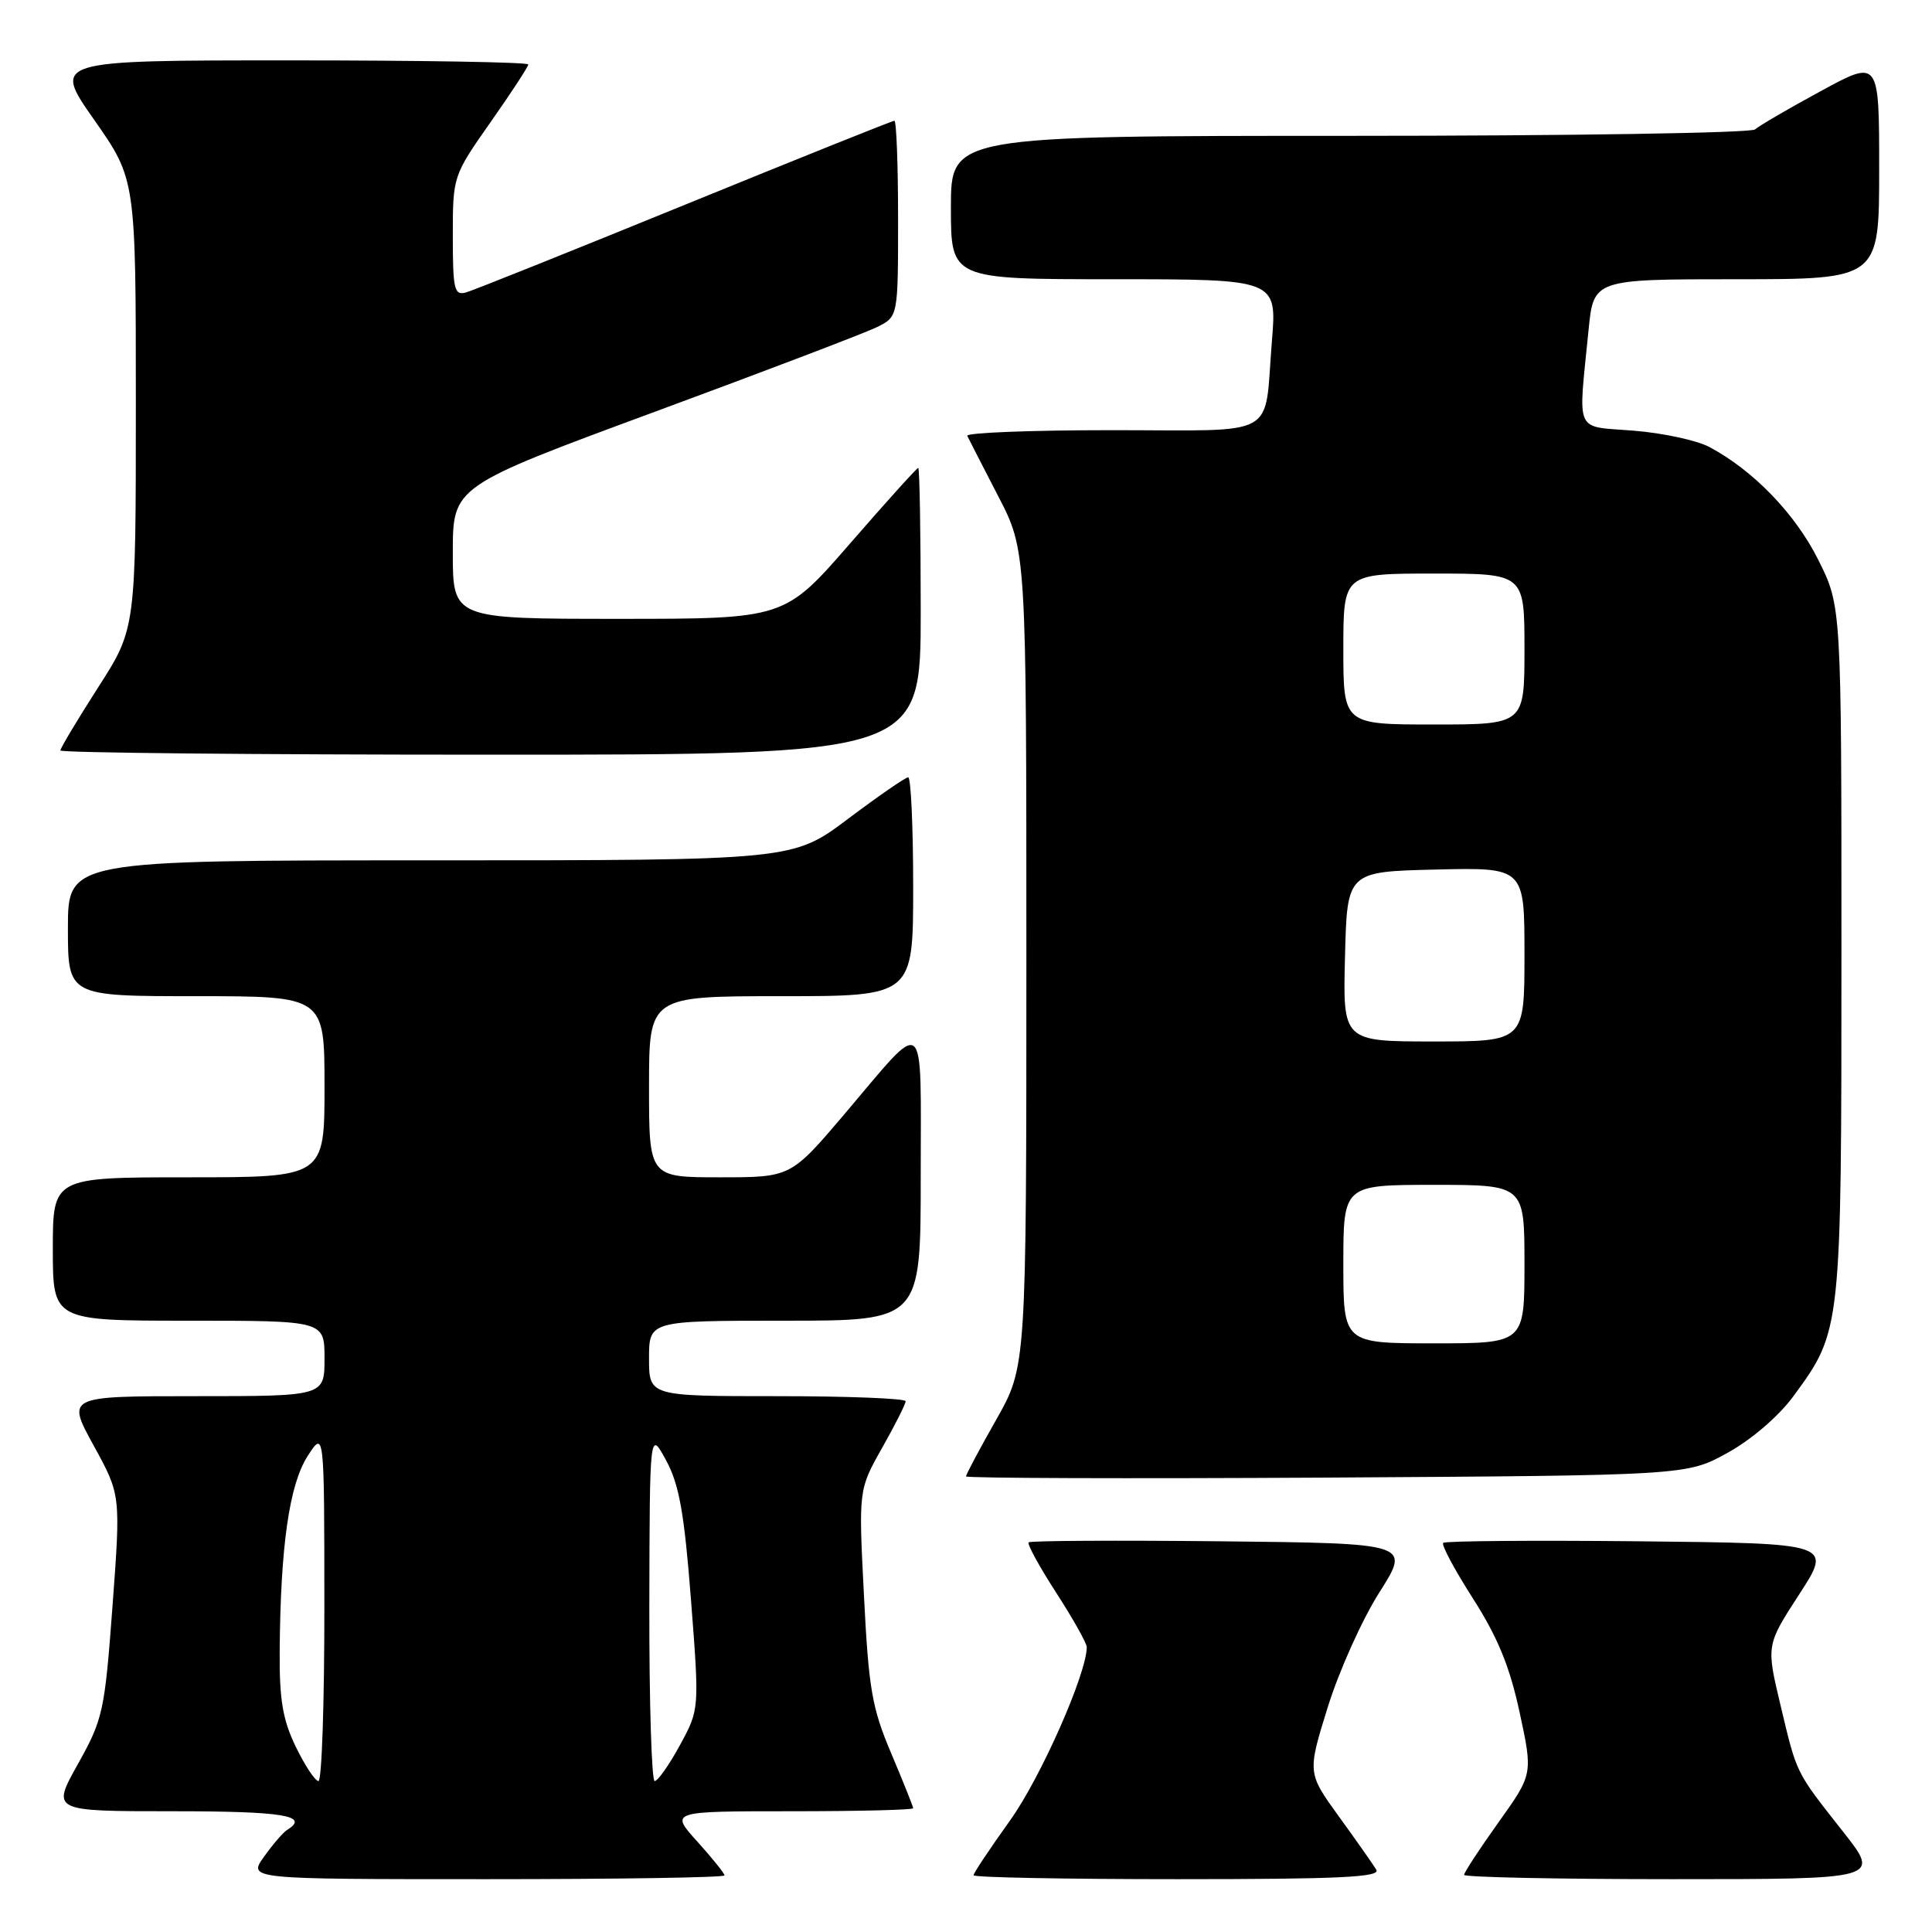 <?xml version="1.0" encoding="UTF-8" standalone="no"?>
<!DOCTYPE svg PUBLIC "-//W3C//DTD SVG 1.1//EN" "http://www.w3.org/Graphics/SVG/1.1/DTD/svg11.dtd" >
<svg xmlns="http://www.w3.org/2000/svg" xmlns:xlink="http://www.w3.org/1999/xlink" version="1.1" viewBox="0 0 256 256">
 <g >
 <path fill="currentColor"
d=" M 96.00 248.50 C 96.00 248.23 94.37 246.20 92.38 244.00 C 88.77 240.00 88.77 240.00 104.88 240.00 C 113.75 240.00 121.00 239.82 121.00 239.60 C 121.00 239.39 119.69 236.12 118.10 232.35 C 115.54 226.33 115.10 223.79 114.48 211.44 C 113.76 197.39 113.76 197.39 116.88 191.86 C 118.60 188.82 120.00 186.04 120.00 185.67 C 120.00 185.30 112.35 185.00 103.00 185.00 C 86.00 185.00 86.00 185.00 86.00 180.00 C 86.00 175.00 86.00 175.00 104.00 175.00 C 122.00 175.00 122.00 175.00 122.00 155.88 C 122.00 133.88 122.92 134.63 111.91 147.61 C 104.78 156.00 104.78 156.00 95.39 156.00 C 86.00 156.00 86.00 156.00 86.00 144.00 C 86.00 132.00 86.00 132.00 103.50 132.00 C 121.00 132.00 121.00 132.00 121.00 117.50 C 121.00 109.53 120.70 103.00 120.34 103.00 C 119.98 103.00 116.39 105.48 112.37 108.50 C 105.06 114.00 105.06 114.00 57.03 114.00 C 9.00 114.00 9.00 114.00 9.00 123.00 C 9.00 132.00 9.00 132.00 26.00 132.00 C 43.00 132.00 43.00 132.00 43.00 144.00 C 43.00 156.00 43.00 156.00 25.00 156.00 C 7.00 156.00 7.00 156.00 7.00 165.50 C 7.00 175.00 7.00 175.00 25.00 175.00 C 43.00 175.00 43.00 175.00 43.00 180.00 C 43.00 185.00 43.00 185.00 25.91 185.00 C 8.82 185.00 8.82 185.00 12.41 191.54 C 16.00 198.08 16.00 198.08 14.91 212.79 C 13.87 226.78 13.65 227.80 10.32 233.75 C 6.83 240.00 6.83 240.00 22.91 240.00 C 37.54 240.00 41.10 240.58 38.05 242.47 C 37.52 242.80 36.14 244.40 34.98 246.03 C 32.86 249.00 32.86 249.00 64.43 249.00 C 81.79 249.00 96.00 248.78 96.00 248.50 Z  M 182.37 247.75 C 181.95 247.06 179.73 243.89 177.42 240.71 C 173.23 234.91 173.23 234.91 175.94 226.19 C 177.43 221.40 180.51 214.55 182.78 210.99 C 186.90 204.50 186.90 204.50 161.80 204.23 C 148.00 204.09 136.52 204.15 136.30 204.37 C 136.08 204.59 137.72 207.59 139.95 211.04 C 142.18 214.49 144.00 217.73 144.00 218.25 C 144.00 221.76 137.88 235.59 133.83 241.23 C 131.17 244.94 129.00 248.20 129.00 248.48 C 129.00 248.77 141.18 249.00 156.06 249.00 C 177.44 249.00 182.96 248.74 182.37 247.75 Z  M 244.25 242.75 C 237.85 234.62 238.13 235.18 235.93 225.96 C 234.03 218.00 234.03 218.00 238.41 211.25 C 242.79 204.50 242.79 204.50 217.25 204.23 C 203.20 204.09 191.49 204.18 191.23 204.44 C 190.97 204.70 192.75 208.02 195.18 211.82 C 198.46 216.95 200.05 220.83 201.36 226.91 C 203.12 235.08 203.12 235.08 198.56 241.47 C 196.05 244.98 194.00 248.12 194.00 248.43 C 194.00 248.74 206.41 249.00 221.59 249.00 C 249.17 249.00 249.17 249.00 244.25 242.75 Z  M 228.92 192.50 C 232.11 190.74 235.70 187.64 237.64 185.00 C 244.01 176.31 244.00 176.37 244.00 125.98 C 244.00 80.32 244.00 80.32 240.93 74.18 C 237.89 68.09 232.34 62.34 226.50 59.23 C 224.85 58.35 220.35 57.38 216.50 57.07 C 208.52 56.42 209.11 57.73 210.49 43.75 C 211.16 37.00 211.16 37.00 230.08 37.00 C 249.00 37.00 249.00 37.00 249.00 22.43 C 249.00 7.86 249.00 7.86 241.25 12.08 C 236.99 14.39 233.07 16.68 232.55 17.15 C 232.03 17.62 207.84 18.00 178.80 18.00 C 126.00 18.00 126.00 18.00 126.00 27.50 C 126.00 37.00 126.00 37.00 147.60 37.00 C 169.21 37.00 169.21 37.00 168.53 45.25 C 167.47 58.28 169.77 57.00 147.35 57.00 C 136.62 57.00 127.99 57.34 128.17 57.75 C 128.36 58.16 130.20 61.75 132.26 65.73 C 136.00 72.95 136.00 72.95 136.00 127.01 C 136.00 181.06 136.00 181.06 132.00 188.12 C 129.80 192.00 128.00 195.38 128.00 195.63 C 128.00 195.87 149.49 195.94 175.75 195.79 C 223.50 195.50 223.50 195.50 228.92 192.50 Z  M 122.00 81.00 C 122.00 70.55 121.85 62.00 121.67 62.00 C 121.49 62.00 117.43 66.50 112.65 72.00 C 103.96 82.00 103.96 82.00 81.98 82.00 C 60.00 82.00 60.00 82.00 60.00 73.23 C 60.00 64.45 60.00 64.45 86.75 54.57 C 101.46 49.14 114.74 44.08 116.25 43.32 C 119.00 41.95 119.00 41.95 119.00 28.97 C 119.00 21.84 118.78 16.00 118.51 16.00 C 118.25 16.00 105.76 21.01 90.76 27.13 C 75.77 33.25 62.71 38.48 61.75 38.75 C 60.19 39.18 60.00 38.37 60.00 31.27 C 60.00 23.34 60.02 23.29 65.00 16.19 C 67.75 12.28 70.00 8.83 70.00 8.54 C 70.00 8.24 55.81 8.00 38.48 8.00 C 6.95 8.00 6.95 8.00 12.48 15.88 C 18.00 23.76 18.00 23.76 18.00 53.53 C 18.00 83.30 18.00 83.30 13.00 91.09 C 10.25 95.38 8.00 99.14 8.00 99.44 C 8.00 99.75 33.65 100.00 65.00 100.00 C 122.00 100.00 122.00 100.00 122.00 81.00 Z  M 39.20 231.47 C 37.46 227.88 37.01 225.24 37.06 218.72 C 37.17 204.87 38.33 196.74 40.75 192.96 C 42.97 189.50 42.97 189.50 42.98 212.75 C 42.99 225.54 42.64 236.00 42.20 236.00 C 41.76 236.00 40.41 233.96 39.20 231.47 Z  M 86.04 212.75 C 86.09 189.50 86.09 189.50 88.26 193.50 C 89.99 196.68 90.67 200.46 91.56 212.00 C 92.68 226.50 92.68 226.50 90.09 231.25 C 88.67 233.86 87.16 236.00 86.75 236.00 C 86.34 236.00 86.02 225.54 86.04 212.75 Z  M 178.00 167.50 C 178.00 157.00 178.00 157.00 190.00 157.00 C 202.00 157.00 202.00 157.00 202.00 167.50 C 202.00 178.00 202.00 178.00 190.00 178.00 C 178.00 178.00 178.00 178.00 178.00 167.50 Z  M 178.22 126.75 C 178.50 115.50 178.50 115.50 190.25 115.22 C 202.00 114.94 202.00 114.94 202.00 126.47 C 202.00 138.00 202.00 138.00 189.97 138.00 C 177.93 138.00 177.93 138.00 178.22 126.75 Z  M 178.00 86.00 C 178.00 76.00 178.00 76.00 190.00 76.00 C 202.00 76.00 202.00 76.00 202.00 86.00 C 202.00 96.00 202.00 96.00 190.00 96.00 C 178.00 96.00 178.00 96.00 178.00 86.00 Z "/>
</g>
</svg>